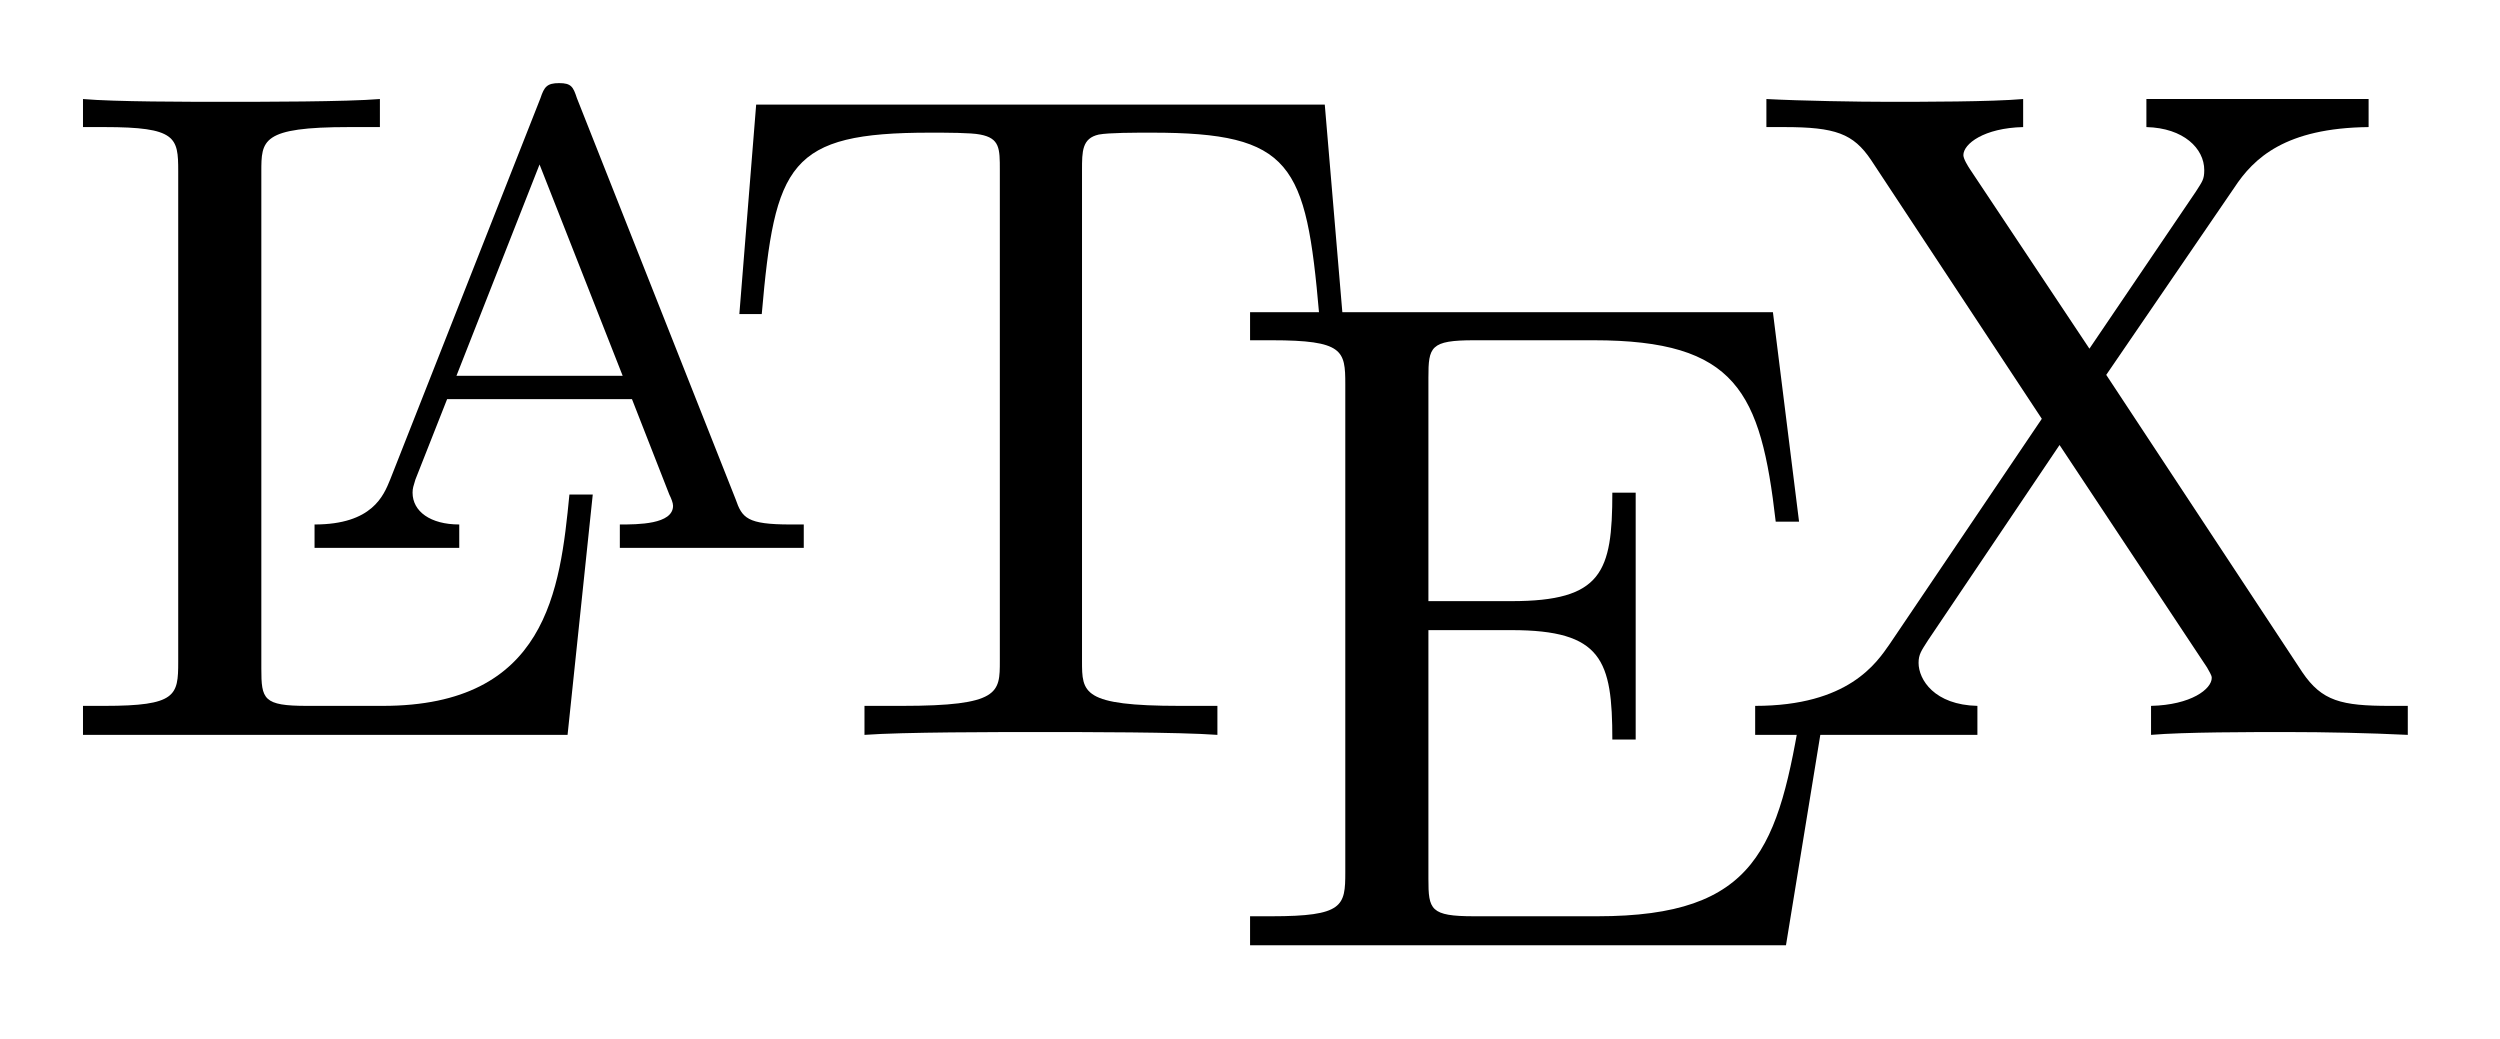 <svg width="77" height="32" viewBox="0 0 77 32" fill="none" xmlns="http://www.w3.org/2000/svg">
<path d="M18.257 15.232H17.538C17.251 18.17 16.848 21.741 11.787 21.741H9.458C8.106 21.741 8.049 21.539 8.049 20.589V5.296C8.049 4.317 8.049 3.914 10.752 3.914H11.701V3.05C10.666 3.136 8.077 3.136 6.898 3.136C5.777 3.136 3.534 3.136 2.556 3.05V3.914H3.218C5.432 3.914 5.489 4.23 5.489 5.267V20.387C5.489 21.424 5.432 21.741 3.218 21.741H2.556V22.634H17.481L18.257 15.232Z" fill="black"/>
<path d="M17.768 3.021C17.654 2.675 17.596 2.56 17.222 2.56C16.848 2.56 16.762 2.675 16.647 3.021L12.017 14.771C11.816 15.261 11.471 16.154 9.688 16.154V16.874H14.145V16.154C13.254 16.154 12.707 15.75 12.707 15.174C12.707 15.03 12.736 14.973 12.794 14.771L13.771 12.294H19.465L20.615 15.232C20.673 15.347 20.73 15.491 20.73 15.578C20.73 16.154 19.638 16.154 19.091 16.154V16.874H24.756V16.154H24.354C23.002 16.154 22.858 15.952 22.657 15.376L17.768 3.021ZM16.618 5.066L19.178 11.574H14.059L16.618 5.066Z" fill="black"/>
<path d="M40.803 3.222H23.29L22.772 9.674H23.462C23.865 5.037 24.296 4.086 28.639 4.086C29.156 4.086 29.904 4.086 30.191 4.144C30.795 4.259 30.795 4.576 30.795 5.238V20.358C30.795 21.338 30.795 21.741 27.776 21.741H26.626V22.634C27.805 22.547 30.709 22.547 32.032 22.547C33.355 22.547 36.317 22.547 37.496 22.634V21.741H36.345C33.326 21.741 33.326 21.338 33.326 20.358V5.238C33.326 4.662 33.326 4.259 33.843 4.144C34.16 4.086 34.936 4.086 35.483 4.086C39.796 4.086 40.227 5.037 40.63 9.674H41.349L40.803 3.222Z" fill="black"/>
<path d="M56.216 21.712H55.497C54.778 26.118 54.117 28.221 49.2 28.221H45.404C44.052 28.221 43.995 28.019 43.995 27.069V19.408H46.554C49.343 19.408 49.66 20.33 49.66 22.778H50.379V15.174H49.66C49.66 17.622 49.343 18.515 46.554 18.515H43.995V11.632C43.995 10.682 44.052 10.48 45.404 10.48H49.085C53.484 10.48 54.232 12.064 54.692 16.067H55.411L54.606 9.616H38.502V10.48H39.163C41.378 10.48 41.435 10.797 41.435 11.834V26.867C41.435 27.904 41.378 28.221 39.163 28.221H38.502V29.114H55.008L56.216 21.712Z" fill="black"/>
<path d="M64.872 11.546L68.812 5.786C69.416 4.864 70.393 3.942 72.953 3.914V3.05H66.109V3.914C67.259 3.942 67.891 4.576 67.891 5.238C67.891 5.526 67.834 5.584 67.633 5.901L64.354 10.739L60.674 5.21C60.616 5.123 60.472 4.893 60.472 4.778C60.472 4.432 61.105 3.942 62.313 3.914V3.05C61.335 3.136 59.236 3.136 58.143 3.136C57.252 3.136 55.469 3.107 54.405 3.05V3.914H54.951C56.533 3.914 57.079 4.115 57.625 4.922L62.888 12.899L58.2 19.84C57.798 20.416 56.935 21.741 54.059 21.741V22.634H60.904V21.741C59.581 21.712 59.092 20.934 59.092 20.416C59.092 20.157 59.178 20.042 59.38 19.725L63.434 13.706L67.978 20.56C68.035 20.675 68.122 20.79 68.122 20.877C68.122 21.222 67.489 21.712 66.252 21.741V22.634C67.259 22.547 69.358 22.547 70.422 22.547C71.63 22.547 72.953 22.576 74.16 22.634V21.741H73.614C72.119 21.741 71.515 21.597 70.911 20.704L64.872 11.546Z" fill="black"/>
</svg>
